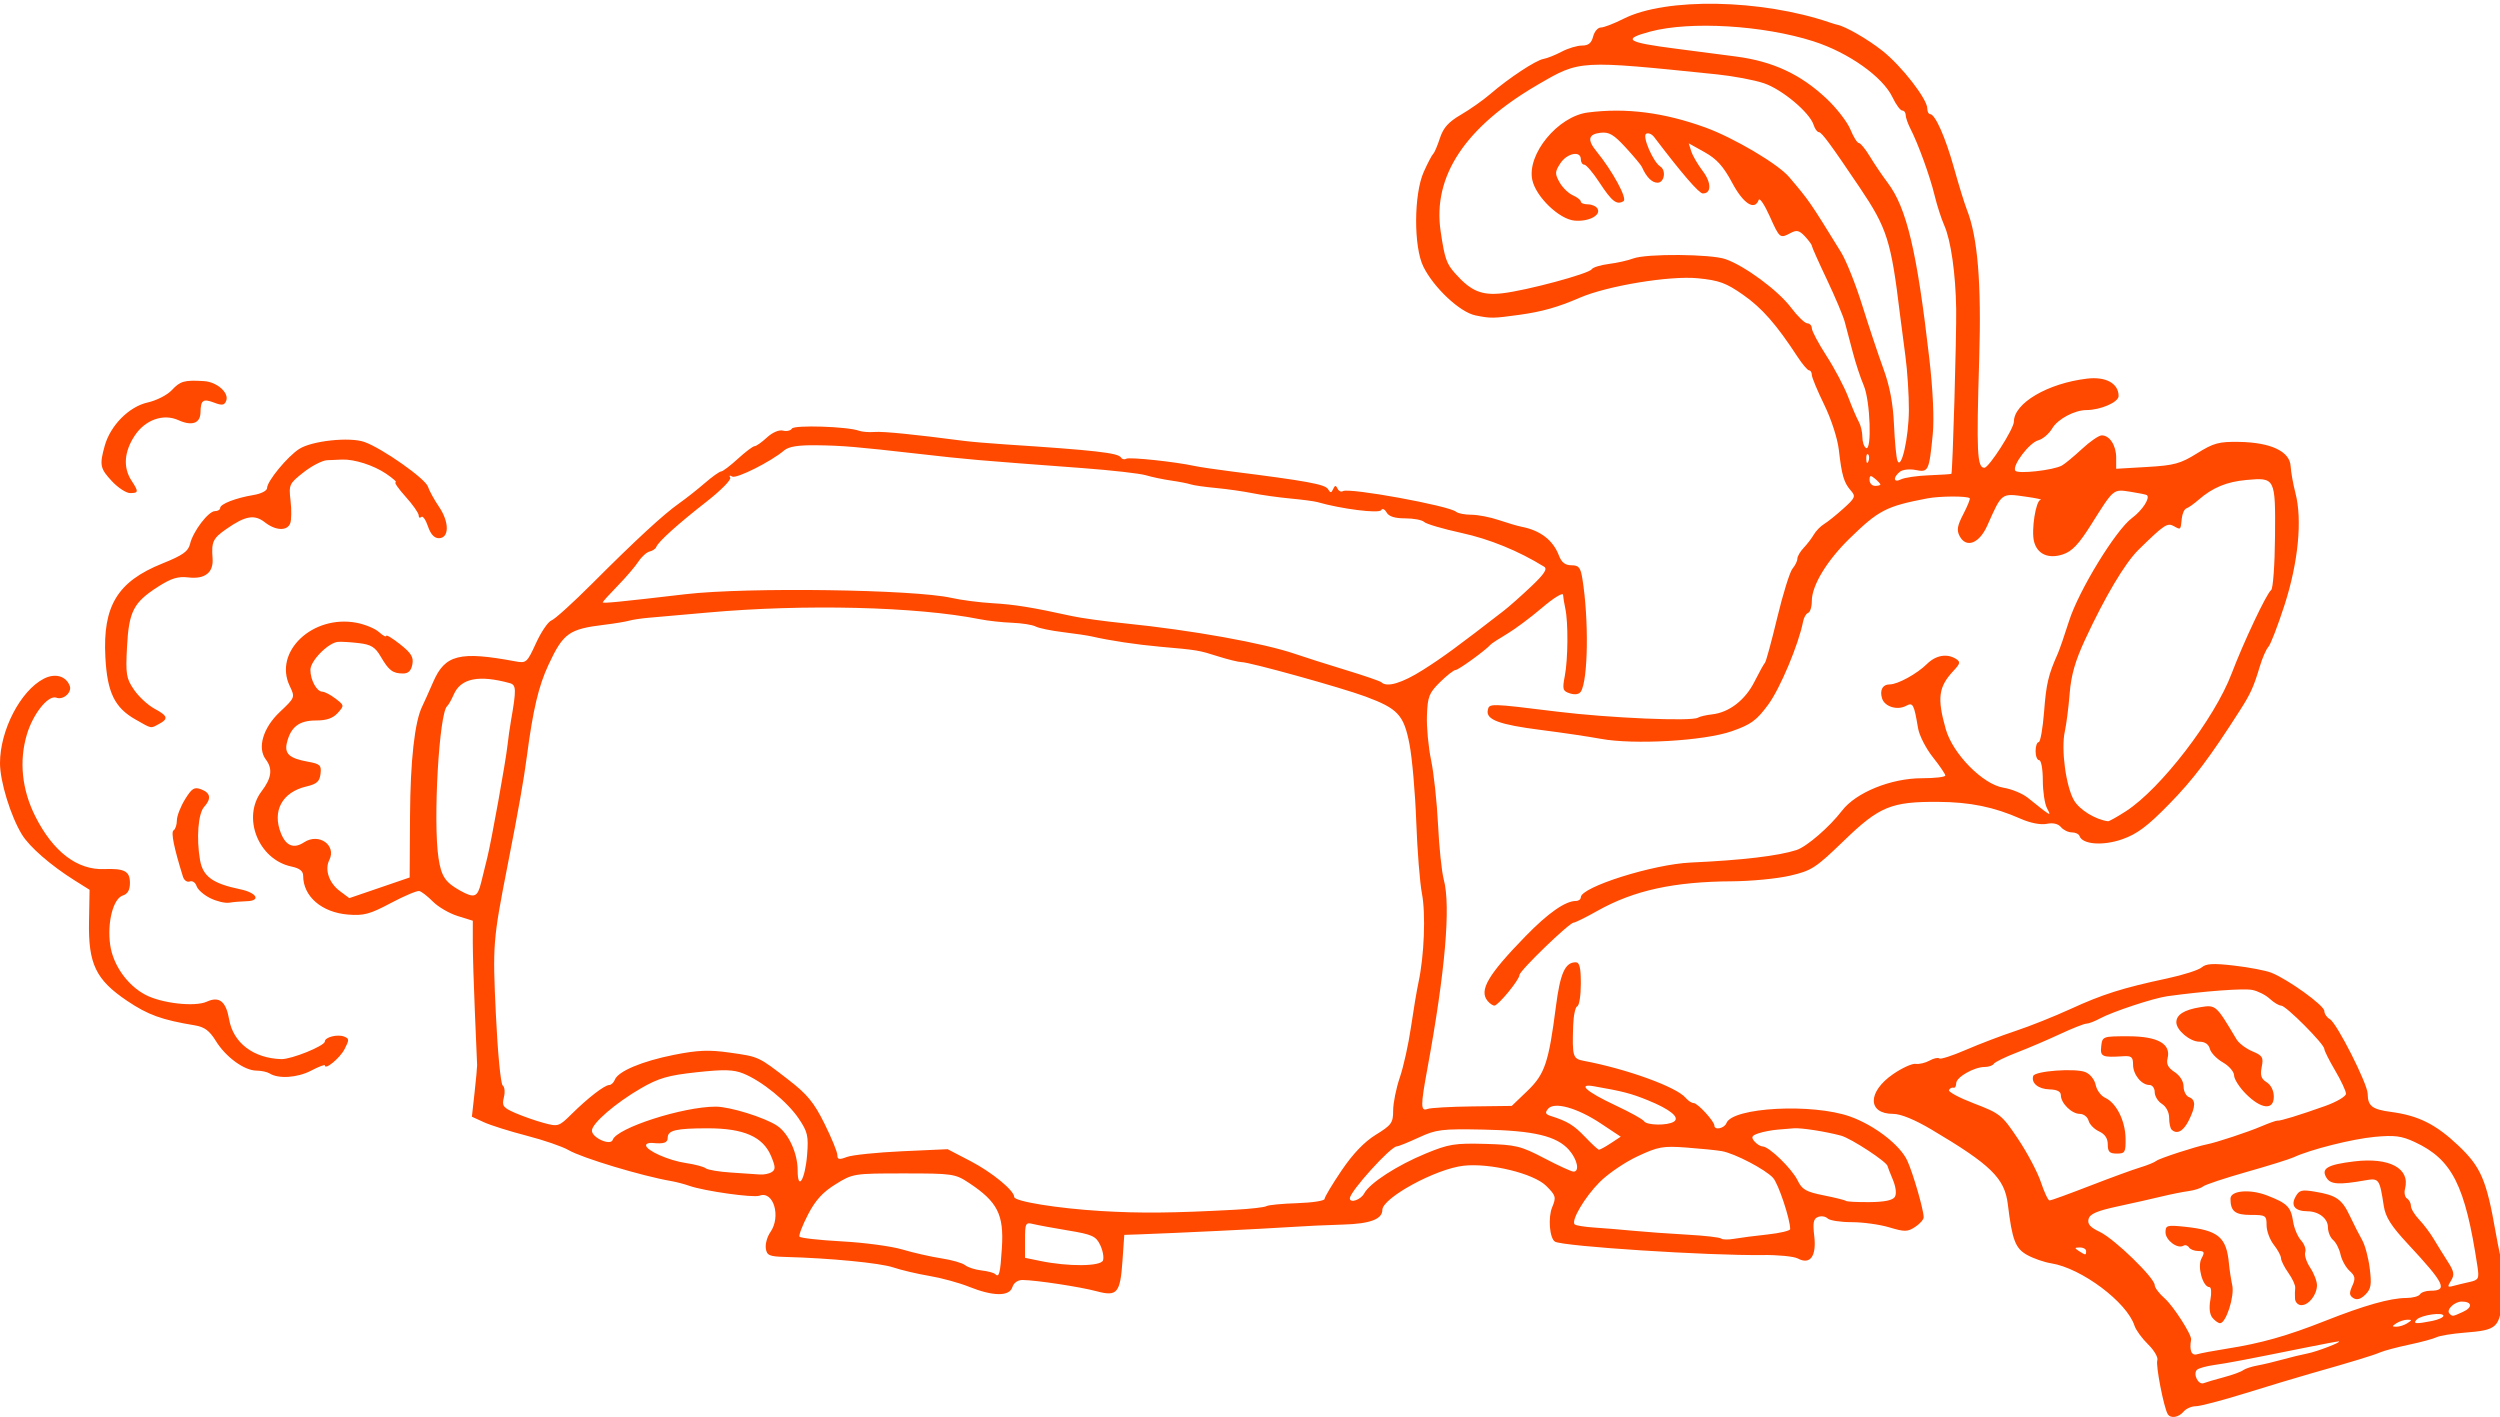 <?xml version="1.0" encoding="UTF-8" standalone="no"?>
<!-- Created with Inkscape (http://www.inkscape.org/) -->

<svg
   xmlns:dc="http://purl.org/dc/elements/1.1/"
   xmlns:cc="http://creativecommons.org/ns#"
   xmlns:rdf="http://www.w3.org/1999/02/22-rdf-syntax-ns#"
   xmlns:svg="http://www.w3.org/2000/svg"
   xmlns="http://www.w3.org/2000/svg"
   xmlns:sodipodi="http://sodipodi.sourceforge.net/DTD/sodipodi-0.dtd"
   xmlns:inkscape="http://www.inkscape.org/namespaces/inkscape"
   version="1.1"
   id="svg2"
   xml:space="preserve"
   width="738.667"
   height="418.667"
   viewBox="0 0 738.667 418.667"
   sodipodi:docname="kniha.svg"
   inkscape:version="0.92.4 (5da689c313, 2019-01-14)"><defs
     id="defs6" /><sodipodi:namedview
     pagecolor="#ffffff"
     bordercolor="#666666"
     borderopacity="1"
     objecttolerance="10"
     gridtolerance="10"
     guidetolerance="10"
     inkscape:pageopacity="0"
     inkscape:pageshadow="2"
     inkscape:window-width="1920"
     inkscape:window-height="1001"
     id="namedview4"
     showgrid="false"
     inkscape:zoom="0.51037905"
     inkscape:cx="369.33334"
     inkscape:cy="209.33333"
     inkscape:window-x="-9"
     inkscape:window-y="-9"
     inkscape:window-maximized="1"
     inkscape:current-layer="g10" /><g
     id="g10"
     inkscape:groupmode="layer"
     inkscape:label="ink_ext_XXXXXX"
     transform="matrix(1.333,0,0,-1.333,0,418.667)"><g
       id="g12"
       transform="scale(0.1)"
       style="fill:#ff4800;fill-opacity:1"><path
         d="m 4805,6.191 c -8.75,14.137 -27.19,109.059 -23.2,119.411 2.34,6.128 -6.84,22.027 -20.43,35.308 -13.56,13.281 -27.15,31.918 -30.16,41.41 -16.48,51.871 -117.54,127.578 -184.53,138.239 -15.59,2.461 -39.65,10.82 -53.48,18.562 -26.13,14.57 -33.08,32.918 -42.77,112.57 -6.95,57.457 -37.5,87.309 -169.1,165.348 -37.31,22.109 -68.24,34.77 -85,34.77 -57.23,0 -57.31,48.793 -0.12,88.132 19.84,13.668 42.31,23.86 49.92,22.731 7.62,-1.172 21.49,2.066 30.82,7.226 9.3,5.153 18.99,7.301 21.53,4.762 2.5,-2.5 29.06,6.059 59.02,19.059 30,12.972 79.69,31.922 110.51,42.07 30.78,10.16 85.54,32.039 121.68,48.602 71.21,32.648 115.39,46.597 214.29,67.73 35.24,7.539 69.61,18.559 76.41,24.5 9.65,8.389 25.59,9.249 71.99,3.819 32.82,-3.792 69.65,-10.862 81.96,-15.702 36.95,-14.527 117.65,-72.726 117.65,-84.84 0,-6.207 5.55,-14.378 12.31,-18.168 15.39,-8.589 83.67,-143.441 83.82,-165.539 0.2,-27.043 9.93,-34.543 51.88,-40.082 60.51,-8.05 99.41,-27.461 149.06,-74.531 50,-47.387 62.39,-76.207 82.66,-192 6.4,-36.398 13.71,-69.609 16.29,-73.789 2.58,-4.168 2.22,-34.84 -0.78,-68.117 -6.41,-70.66 -10.98,-75 -85.12,-80.863 -26.84,-2.149 -54.49,-6.68 -61.45,-10.118 -6.95,-3.429 -34.25,-10.82 -60.66,-16.402 -26.41,-5.59 -55.2,-13.25 -63.98,-17 -16.14,-6.91 -60.32,-20.391 -156.02,-47.57 -28.59,-8.168 -93.4,-27.66 -143.98,-43.398 -50.63,-15.742 -99.69,-28.559 -109.03,-28.559 -9.37,0.039 -21.52,-5.351 -26.99,-11.953 -10.78,-12.969 -28.67,-15.859 -35,-5.617 z m 124.49,81.949 c 18.99,5.078 38.13,12.031 42.5,15.468 4.42,3.403 18.79,8.161 31.99,10.539 13.21,2.391 38.4,8.403 56.02,13.321 17.62,4.929 42.07,10.859 54.38,13.211 20.82,3.898 78.47,26.129 69.6,26.832 -2.18,0.16 -32.77,-5.5 -67.96,-12.614 -143.13,-28.828 -177.43,-35.359 -208.01,-39.648 -17.62,-2.461 -34.85,-7.27 -38.28,-10.629 -9.53,-9.332 2.89,-34.293 14.8,-29.723 5.74,2.223 25.98,8.16 44.96,13.242 z m 6.53,63.238 c 75.82,11.91 133.28,28.16 217.38,61.41 87.58,34.652 144.69,50.781 180.12,50.93 14.06,0.043 27.77,3.679 30.46,8.09 2.74,4.41 13.17,8.011 23.17,8.011 39.49,0 31.87,15.739 -50.12,103.828 -37.03,39.801 -49.41,59.332 -53.24,84.024 -9.41,61.019 -10.35,62.226 -42.58,56.598 -56.64,-9.961 -75,-8.79 -84.02,5.308 -13.4,20.942 1.05,29.692 61.17,36.922 78.01,9.371 124.3,-15.512 112.54,-60.512 -2.38,-8.976 -0.39,-18.789 4.41,-21.758 4.77,-2.929 8.67,-10.39 8.67,-16.519 0,-6.133 8.13,-19.652 18.01,-30.039 9.92,-10.391 24.3,-29.453 32.03,-42.344 7.7,-12.93 21.8,-35.668 31.29,-50.508 14.46,-22.5 15.71,-29.57 7.5,-42.699 -8.55,-13.672 -7.93,-15.191 4.69,-11.75 7.97,2.18 24.38,6.168 36.45,8.82 20.23,4.528 21.56,7.231 17.42,34.77 -27.19,179.84 -55.9,236.758 -138.83,275.391 -29.34,13.668 -44.65,15.617 -89.02,11.519 -49.85,-4.652 -142.47,-28 -179.54,-45.269 -8.78,-4.102 -55.58,-18.711 -103.98,-32.422 -48.4,-13.75 -91.99,-28.239 -96.84,-32.192 -4.88,-3.976 -19.25,-8.59 -31.99,-10.308 -12.73,-1.68 -39.37,-6.989 -59.18,-11.801 -19.8,-4.84 -63.59,-14.688 -97.34,-21.949 -46.45,-10 -62.27,-16.801 -65.24,-28.129 -2.89,-11.129 3.52,-18.473 25.12,-28.711 32.19,-15.27 121.49,-101.871 121.49,-117.809 0,-5.59 9.88,-18.75 21.99,-29.301 19.22,-16.761 60.51,-81.05 58.67,-91.441 -4.26,-23.91 0.82,-36.328 13.32,-32.539 7.7,2.301 37.38,7.891 66.02,12.379 z m -31.96,68.359 c -6.25,7.543 -7.97,22.153 -4.61,40 2.93,15.633 2,28.09 -2.11,28.09 -14.64,0 -27.34,45.313 -17.73,63.242 7.69,14.371 6.72,16.758 -6.88,16.758 -8.67,0 -18.04,3.633 -20.82,8.121 -2.77,4.449 -8.28,6.09 -12.3,3.629 -12.77,-7.887 -39.61,12.192 -39.61,29.652 0,15.508 3.24,16.489 41.99,12.461 75.04,-7.769 93.24,-22.89 98.6,-81.871 1.21,-13.199 4.49,-34.808 7.34,-48.011 5.27,-24.649 -13.83,-83.981 -27.07,-83.981 -3.79,0 -11.37,5.352 -16.8,11.91 z m 183.01,42.071 c -0.55,7.703 -0.35,18.589 0.39,24.222 0.74,5.59 -6.05,20.547 -15.08,33.239 -8.98,12.66 -16.36,27.308 -16.36,32.5 0,5.242 -7.23,18.671 -16.02,29.851 -8.79,11.207 -16.02,30.66 -16.02,43.277 0,21.75 -1.79,22.93 -35.11,22.93 -34.77,0 -44.89,8.082 -44.89,36.012 0,18.051 42.86,21.879 80.9,7.191 45,-17.34 52.97,-25.312 57.93,-57.929 2.19,-14.731 10.12,-33.481 17.58,-41.723 7.46,-8.238 11.64,-20 9.26,-26.129 -2.35,-6.129 2.58,-21.559 10.97,-34.301 8.4,-12.73 15.2,-30.347 15.08,-39.14 -0.27,-21.168 -18.2,-43.981 -34.57,-43.981 -7.22,0 -13.55,6.293 -14.06,13.981 z m 129.38,1.679 c -9.18,5.742 -9.69,11.211 -2.5,26.992 7.5,16.489 6.52,22.071 -6.02,33.399 -8.24,7.461 -17.27,23.75 -20,36.211 -2.73,12.422 -10.12,26.922 -16.45,32.148 -6.32,5.231 -11.48,17.973 -11.48,28.282 0,19.421 -20.23,35.199 -45.47,35.429 -27.26,0.242 -37.23,11.922 -26.76,31.449 8.28,15.43 13.56,16.954 42.82,12.071 47.96,-7.93 60.5,-16.598 78.2,-54.219 8.67,-18.398 20.86,-42.352 27.15,-53.281 6.25,-10.899 13.79,-39.141 16.72,-62.739 4.49,-35.902 2.93,-45.39 -9.65,-57.929 -10.2,-10.153 -18.71,-12.653 -26.56,-7.813 z m 119.57,-55.66 c 10.66,6.871 10.66,7.731 0,7.731 -6.61,0 -17.43,-3.481 -24.03,-7.731 -10.66,-6.918 -10.66,-7.777 0,-7.777 6.6,0 17.42,3.48 24.03,7.777 z m 55,5 c 13.75,2.731 25,7.891 25,11.402 0,8.75 -48.83,1.961 -59.03,-8.199 -9.72,-9.769 -2.19,-10.472 34.03,-3.203 z m 68.36,20.152 c 21.95,10 20.31,22.809 -2.86,22.809 -16.32,0 -35.23,-18.59 -27.11,-26.711 6.8,-6.797 6.37,-6.84 29.97,3.902 z m -835.4,134.848 c 0,4.371 -6.28,7.934 -13.98,7.852 -11.95,-0.078 -12.27,-1.25 -1.99,-7.852 15.08,-9.769 15.97,-9.769 15.97,0 z m 8.32,144.492 c 46.02,17.852 96.29,36.211 111.68,40.821 15.43,4.57 31.61,11.211 36.02,14.757 6.8,5.43 87.42,31.68 111.99,36.454 20.43,3.937 91.17,27.339 120,39.687 17.62,7.5 33.79,13.242 36.02,12.77 5.35,-1.207 49.61,12.382 105.97,32.5 25.32,9.062 46.02,21.25 46.02,27.113 0,5.898 -10.78,29.019 -23.98,51.406 -13.21,22.383 -24.03,43.981 -24.03,47.961 0,10.672 -85,96.02 -95.62,96.02 -4.96,0 -16.33,6.8 -25.28,15.121 -8.9,8.32 -26.32,17.148 -38.71,19.609 -19.33,3.859 -106.05,-2.539 -188.4,-13.91 -30.58,-4.219 -121.48,-34.258 -149.21,-49.301 -11.68,-6.316 -25.28,-11.519 -30.16,-11.519 -4.92,0 -31.37,-10.469 -58.79,-23.239 -27.38,-12.781 -70.59,-31.25 -95.94,-40.98 -25.39,-9.762 -48.12,-20.899 -50.5,-24.762 -2.39,-3.867 -11.49,-7.039 -20.24,-7.039 -23.63,0 -63.12,-22.648 -63.12,-36.168 0,-6.48 -2.74,-10.902 -6.02,-9.801 -3.28,1.09 -7.81,-1.172 -10,-5.082 -2.19,-3.91 23.01,-17.418 56.02,-30.039 57.34,-21.949 61.64,-25.39 97.22,-78.629 20.51,-30.629 43.32,-73.832 50.67,-95.98 7.34,-22.149 15.93,-40.27 19.06,-40.27 3.08,0 43.32,14.61 89.33,32.5 z m 39.69,91.68 c 0,13.551 -6.33,23.039 -19.29,28.941 -10.63,4.848 -21.1,15.59 -23.29,23.829 -2.14,8.281 -10.89,15.039 -19.41,15.039 -17.97,0 -41.99,23.711 -41.99,41.41 0,8.16 -8.32,12.383 -25.24,12.89 -24.8,0.7 -40.93,13.981 -36.01,29.68 3.47,11.141 93.2,17.742 115.74,8.563 10.47,-4.301 20.31,-16.641 22.7,-28.442 2.26,-11.48 11.75,-24.289 21.01,-28.469 24.57,-11.14 44.53,-50.711 45.2,-89.613 0.54,-31.098 -1.14,-34.027 -19.42,-34.027 -16.05,0 -20,3.988 -20,20.199 z m 141.33,33.16 c -2.93,2.93 -5.31,14.649 -5.31,26.059 0,12.07 -6.68,24.922 -16.02,30.742 -8.79,5.508 -15.97,17.148 -15.97,25.937 0,8.75 -5.16,15.891 -11.45,15.891 -17.85,0 -36.56,23.133 -36.56,45.199 0,16.883 -3.48,19.801 -21.99,18.59 -46.64,-3.078 -51.22,-0.969 -48.56,22.231 2.5,21.722 3.28,21.992 59.73,21.992 65.35,0 95.35,-16.762 87.34,-48.75 -3.2,-12.731 1.06,-21.051 15.55,-30.539 11.95,-7.864 19.92,-20.633 19.92,-32.043 0,-10.43 5.39,-21.008 11.99,-23.547 15.35,-5.902 15.2,-20.274 -0.58,-51.883 C 4839.45,633.02 4825,625.48 4813.32,637.16 Z m 164.69,79.102 c -14.3,14.379 -26.02,32.777 -26.06,40.859 -0.04,8.09 -11.17,21.02 -24.76,28.75 -13.6,7.738 -26.6,21.25 -28.91,30 -2.66,10.32 -10.9,15.938 -23.2,15.938 -20.82,0 -51.1,25.472 -51.1,43.011 0,16.801 17.43,27.731 53.13,33.469 34.45,5.512 34.8,5.199 80.27,-71.25 5.12,-8.668 20.86,-20.578 34.96,-26.519 22.82,-9.571 25.12,-13.442 20.82,-34.801 -3.71,-18.559 -1.21,-26.25 11.02,-33.867 9.57,-5.981 15.82,-18.633 15.82,-31.954 0,-30.75 -28.01,-27.859 -61.99,6.364 z m -2830,-427.692 c -21.99,8.828 -61.6,19.649 -88.01,24.059 -26.41,4.41 -62.42,12.93 -80.08,18.871 -29.3,9.879 -139.76,20.578 -239.92,23.238 -34.92,0.942 -40.31,3.364 -42.54,18.953 -1.41,9.84 3.09,25.93 10,35.778 24.34,34.722 6.95,92.89 -24.18,80.972 -13.24,-5.113 -122.58,10.321 -155.27,21.879 -11.02,3.899 -29.03,8.629 -40,10.508 -65.2,11.211 -198.24,51.363 -228.01,68.793 -13.2,7.77 -54.61,21.988 -91.99,31.668 -37.42,9.652 -80.16,23.09 -95.04,29.891 l -26.99,12.34 5.9,53.171 c 3.24,29.207 5.78,56.707 5.7,61.129 -0.12,4.41 -2.35,56.602 -4.92,115.969 -2.58,59.422 -4.69,129.651 -4.69,156.061 l 0.04,48.09 -33.67,10.5 c -18.52,5.78 -43.168,20.16 -54.77,31.92 -11.64,11.79 -25.23,22.34 -30.269,23.43 -5.039,1.1 -33.481,-10.97 -63.25,-26.79 -46.321,-24.65 -59.84,-28.24 -94.602,-25.43 -58.359,4.76 -99.461,40.31 -99.461,85.97 0,10.47 -7.847,16.68 -25.968,20.51 -73.399,15.51 -110.321,108.95 -66.02,167.03 22.031,28.91 24.801,49.73 9.301,70.16 -19.461,25.55 -6.371,70.16 30.859,105.31 34.059,32.19 34.141,32.35 21.949,57.89 -36.211,75.86 51.129,158.32 148.121,139.93 18.829,-3.56 41.329,-12.9 50,-20.75 8.68,-7.85 15.79,-11.64 15.79,-8.36 0,3.25 13.902,-5.11 30.89,-18.59 24.77,-19.61 30.16,-28.52 27.07,-44.69 -2.691,-14.1 -8.98,-20.11 -20.89,-20.04 -22.621,0.16 -31.371,6.84 -49.262,37.62 -12.027,20.7 -21.328,26.48 -47.418,29.61 -17.82,2.15 -38.988,3.48 -47,2.93 -21.289,-1.41 -61.398,-41.91 -61.398,-62.03 0,-22.5 13.937,-48.2 26.289,-48.44 5.308,-0.08 18.59,-7.03 29.488,-15.39 19.449,-14.96 19.531,-15.47 4.762,-31.8 -10.66,-11.79 -24.762,-16.64 -48.551,-16.64 -36.719,0 -55.309,-14.14 -63.91,-48.59 -6.25,-25.04 4.89,-35.31 46.41,-42.81 27.191,-4.89 30.199,-7.78 27.969,-26.8 -1.989,-17.11 -8.168,-22.62 -31.641,-28.13 -53.476,-12.57 -76.058,-54.41 -56.058,-103.86 11.41,-28.17 28.48,-34.77 51.332,-19.77 32.699,21.41 72.308,-6.56 55.777,-39.41 -10.699,-21.21 -0.617,-50.86 23.441,-68.79 l 20.942,-15.63 66.867,22.89 66.883,22.89 0.816,136.02 c 0.703,123.44 10.352,209.73 27.152,243.52 3.399,6.87 14.329,31.17 24.25,53.98 26.25,60.43 58.44,68.52 181.49,45.63 24.88,-4.65 26.4,-3.29 46.44,40.46 11.37,24.89 26.8,47.47 34.26,50.2 7.46,2.73 48.01,39.45 90.08,81.6 96.52,96.64 158.05,153.4 192.5,177.66 14.84,10.43 40.51,30.66 57.03,44.96 16.52,14.3 32.89,25.97 36.45,25.97 3.51,0 20.15,12.62 36.95,28.01 16.84,15.43 33.55,28.01 37.15,28.01 3.63,0 15.9,8.63 27.3,19.18 12.19,11.29 26.76,17.58 35.51,15.31 8.13,-2.15 17.15,-0.08 20,4.53 5.2,8.4 123.4,4.57 148.59,-4.84 6.61,-2.46 22.07,-3.67 34.34,-2.7 19.14,1.53 87.11,-5.23 197.7,-19.68 15.39,-2.03 56.79,-5.55 91.99,-7.85 198.94,-13.01 250.35,-18.83 256.64,-29.03 2.46,-3.94 7.65,-5.19 11.6,-2.77 6.72,4.14 107.73,-6.52 151.76,-16.06 10.97,-2.38 48.79,-7.96 83.98,-12.42 162.66,-20.51 204.96,-28.24 211.33,-38.59 5.7,-9.18 7.5,-9.18 11.72,0 3.87,8.51 6.01,8.71 9.65,0.86 2.58,-5.51 7.93,-8.05 11.87,-5.59 13.24,8.21 235.39,-32.34 251.06,-45.82 4.18,-3.59 19.33,-6.52 33.71,-6.52 14.37,0 41.79,-5.31 60.97,-11.84 19.15,-6.52 41.8,-13.16 50.28,-14.8 41.6,-8.01 69.84,-29.69 82.69,-63.48 5.94,-15.58 13.95,-21.87 27.82,-21.87 16.32,0 20.31,-4.89 24.33,-30 14.49,-89.54 12.74,-223.87 -3.24,-249.69 -3.87,-6.29 -12.85,-7.93 -24.14,-4.34 -16.25,5.16 -17.34,8.79 -11.56,38.87 7.14,37.3 7.73,118.87 1.09,149.14 -2.42,11.02 -4.65,24.77 -4.96,30.55 -0.35,5.82 -21.33,-7.11 -46.6,-28.71 -25.31,-21.57 -60.39,-47.74 -78.01,-58.13 -17.62,-10.39 -33.79,-20.94 -36.02,-23.48 -10.66,-12.34 -71.17,-56.25 -77.53,-56.25 -3.95,0 -19.54,-12.1 -34.57,-26.99 -24.38,-24.02 -27.54,-32.11 -29.03,-73.98 -0.94,-25.86 3.24,-70.39 9.22,-99.03 6.02,-28.59 12.93,-92.92 15.39,-142.96 2.42,-50 8.16,-104.77 12.7,-121.64 15.82,-58.75 3.16,-204.612 -36.37,-419.381 -15.12,-81.911 -15.08,-94.957 0.19,-89.098 6.61,2.539 51.33,5.078 99.46,5.66 l 87.42,1.098 34.57,33.16 c 38.71,37.152 47.27,62.5 63.4,187.851 9.41,73.008 20.35,97.35 43.75,97.35 8.59,0 11.4,-11.639 11.4,-47.35 0,-26.05 -3.51,-48.55 -7.85,-50 -4.29,-1.48 -8.43,-20.66 -9.14,-42.652 -2.26,-68.949 -0.82,-73.867 23.01,-78.359 96.56,-18.207 206.48,-58.168 226.56,-82.348 5.16,-6.211 13.05,-11.332 17.5,-11.332 8.83,0 45.9,-40.309 45.94,-50 0,-10.848 22.19,-6.25 26.72,5.59 13.44,35 190.86,44.34 274.37,14.449 54.22,-19.449 110.82,-63.238 126.64,-98 12.86,-28.25 35.98,-108.25 36.18,-125.078 0.04,-5 -8.44,-14.691 -18.91,-21.531 -16.84,-11.047 -23.32,-11.129 -57.27,-0.93 -21.05,6.332 -58.59,11.52 -83.39,11.52 -24.85,0 -48.87,3.711 -53.4,8.281 -4.53,4.531 -14.06,6.019 -21.14,3.32 -10.27,-3.941 -11.99,-12.621 -8.43,-42.539 5.27,-44.57 -9.1,-64.18 -36.33,-49.609 -8.79,4.687 -44.14,8.168 -78.52,7.699 -119.8,-1.641 -442.93,19.219 -459.84,29.687 -11.99,7.383 -15.7,53.364 -6.21,76.321 9.26,22.269 8.24,25.82 -13.24,47.269 -27.54,27.461 -124.46,51.133 -183.09,44.692 -61.52,-6.758 -180.16,-71.371 -180.16,-98.129 0,-20.43 -27.69,-30.699 -86.99,-32.301 -33.55,-0.898 -88.01,-3.441 -120.97,-5.711 -54.46,-3.711 -252.7,-13.277 -332.04,-16.051 l -31.99,-1.09 -3.98,-57.539 c -5,-71.8 -11.76,-79.687 -57.58,-67.347 -36.21,9.726 -134.18,24.609 -163.91,24.886 -10.5,0.114 -19.45,-6.179 -22.54,-15.82 -6.64,-20.976 -42.46,-20.668 -95.97,0.742 z m 72.77,86.68 c 4.61,73.398 -9.73,101.68 -72.77,143.398 -30.82,20.391 -36.25,21.172 -144.61,21.172 -111.17,0 -113.09,-0.308 -151.37,-24.031 -28.44,-17.57 -44.73,-35.5 -61.09,-67.219 -12.27,-23.789 -20.78,-45.781 -18.87,-48.871 1.91,-3.121 44.1,-7.808 93.71,-10.508 49.61,-2.652 110,-10.742 134.22,-17.972 24.22,-7.219 63.09,-16.047 86.41,-19.641 23.36,-3.558 47.11,-10.387 52.85,-15.156 5.74,-4.774 21.91,-10 35.9,-11.602 14.02,-1.64 27.73,-5.242 30.5,-8.011 8.99,-8.981 11.49,0.66 15.12,58.441 z m 223.99,-28.359 c 2.5,6.558 -0.24,21.949 -6.1,34.179 -9.45,19.719 -17.46,23.399 -70.66,32.219 -33.01,5.473 -68.13,11.961 -78.01,14.383 -16.84,4.18 -18.01,1.906 -18.01,-35.231 V 352.75 l 34.03,-6.988 c 61.95,-12.782 133.63,-12.192 138.75,1.129 z m 1473.24,57.621 c 27.5,2.957 50,8.316 50,11.949 0,22.301 -26.1,100.391 -37.89,113.48 -16.92,18.668 -84.77,54.137 -113.56,59.289 -11.29,1.989 -46.6,5.59 -78.47,7.93 -52.31,3.871 -62.74,1.988 -108.64,-19.488 -27.93,-13.051 -65.7,-38.832 -83.94,-57.301 -33.09,-33.402 -63.6,-85.121 -55.2,-93.562 2.46,-2.418 21.84,-5.547 43.05,-6.95 21.25,-1.371 60.23,-4.57 86.64,-7.148 26.41,-2.539 80,-6.41 119.14,-8.59 39.14,-2.152 73.28,-6.062 75.9,-8.68 2.58,-2.57 15.55,-2.812 28.83,-0.5 13.28,2.34 46.64,6.637 74.14,9.571 z m -1180.2,54.84 c 34.03,1.796 65.24,5.386 69.38,7.968 4.18,2.578 34.84,5.508 68.16,6.559 33.32,1.062 60.63,5.269 60.63,9.34 0,4.101 16.99,32.5 37.73,63.16 25.2,37.191 50.47,63.519 76.02,79.262 34.72,21.371 38.28,26.328 38.28,53.589 0,16.559 6.64,49.532 14.8,73.321 8.13,23.789 19.22,73.871 24.65,111.25 5.43,37.418 12.97,82.418 16.8,100 12.58,58.399 16.17,151.569 7.58,196.099 -4.65,24.14 -10.36,96.13 -12.66,159.92 -2.3,63.79 -9.06,141.13 -15.04,171.83 -12.58,64.61 -25.47,78.48 -97.85,105.36 -52.97,19.64 -256.25,76.13 -274.3,76.17 -6.6,0.04 -30,5.78 -51.99,12.73 -43.24,13.71 -44.61,13.95 -128.44,21.37 -52.03,4.61 -112.18,13.67 -151.56,22.81 -8.79,2.03 -37.62,6.33 -63.98,9.53 -26.41,3.21 -53.72,8.83 -60.67,12.58 -6.95,3.71 -30.35,7.38 -51.99,8.2 -21.64,0.79 -53.75,4.34 -71.37,7.86 -140,27.93 -389.33,34.02 -603.98,14.72 -55,-4.92 -113.4,-10.08 -129.77,-11.44 -16.36,-1.37 -36.17,-4.34 -43.98,-6.57 -7.85,-2.26 -32.27,-6.28 -54.26,-8.94 -78.79,-9.49 -91.41,-18.52 -124.06,-88.36 -22.15,-47.34 -34.46,-99.34 -48.17,-203.67 -6.95,-52.74 -18.12,-116.1 -42.46,-240.2 -32.81,-167.58 -33.55,-176.72 -26.13,-332.73 3.91,-83.199 10.7,-153.558 15.08,-156.41 4.33,-2.808 5.51,-14.648 2.58,-26.289 -4.69,-18.832 -1.92,-22.652 24.92,-34.449 16.64,-7.274 45.12,-17.274 63.24,-22.192 32.07,-8.671 33.87,-8.121 61.88,19.571 36.36,35.98 73.32,64.488 83.51,64.488 4.34,0 9.92,5.281 12.38,11.652 7.19,18.778 60.39,41.168 131.25,55.231 52.74,10.469 77.43,11.449 122.86,5 65.62,-9.301 63.55,-8.32 130.85,-60.352 41.61,-32.109 56.49,-50.242 79.69,-97.031 15.74,-31.598 28.6,-63.008 28.6,-69.769 0,-10 3.94,-10.821 21.21,-4.219 11.68,4.418 66.68,10.121 122.22,12.66 l 101.02,4.57 51.48,-26.84 c 47.11,-24.57 96.06,-64.839 96.06,-79.019 0,-9.844 95.62,-25.352 191.99,-31.172 87.54,-5.309 159.57,-4.609 297.81,2.852 z M 4200,487.789 c 4.18,6.789 2.42,21.91 -4.57,38.59 -6.29,15.043 -11.45,28.281 -11.45,29.34 0,8.793 -80.82,61.832 -103.39,67.89 -34.54,9.219 -88.09,17.539 -104.57,16.25 -6.61,-0.55 -22.82,-1.879 -36.02,-2.968 -13.2,-1.102 -32.3,-4.77 -42.42,-8.2 -14.81,-5 -16.56,-8.441 -9.03,-17.543 5.16,-6.25 13.48,-11.41 18.44,-11.527 14.46,-0.312 65.2,-49.652 77.62,-75.5 9.65,-20.043 18.51,-25.121 57.66,-32.93 25.46,-5.082 47.65,-10.632 49.33,-12.312 1.68,-1.68 25.2,-2.891 52.27,-2.66 33.16,0.281 51.48,4.031 56.13,11.57 z m -1176.17,7.731 c 12.34,23.05 72.77,62.152 136.91,88.601 50.31,20.738 64.18,23 130.86,21.168 68.52,-1.918 79.14,-4.5 131.25,-31.758 31.21,-16.371 60.43,-29.73 64.92,-29.73 14.18,0 8.52,27.109 -10.04,48.168 -27.18,30.82 -78,42.851 -190.27,45.043 -92.15,1.789 -104.1,0.308 -142.81,-17.621 -23.24,-10.782 -45.04,-19.571 -48.52,-19.571 -13.55,0 -104.14,-100.242 -104.14,-115.242 0,-11.598 24.26,-3.277 31.84,10.942 z m -1234.81,85.55 c 3.32,41.801 1.21,50.942 -18.63,80.391 -25.23,37.418 -82.03,83.551 -123.01,99.918 -21.83,8.711 -42.77,9.262 -103.4,2.699 -63.32,-6.879 -83.94,-12.859 -123.71,-35.816 -55.86,-32.313 -108.28,-77.582 -108.28,-93.563 0,-15.937 41.53,-34.328 46.17,-20.429 8.75,26.25 155.55,73.558 228.25,73.558 31.32,0 107.77,-23.75 135.93,-42.187 25.24,-16.563 45.67,-60.629 45.67,-98.629 0,-48.09 16.6,-21.184 21.01,34.058 z m -78.43,-38.281 c 8.71,5.5 8.47,11.789 -1.41,35.391 -17.93,42.968 -60.43,61.64 -140.2,61.64 -70.58,0 -88.98,-4.34 -88.98,-20.859 0,-11.25 -8.52,-14.141 -33.98,-11.563 -7.74,0.782 -14.03,-1.609 -14.03,-5.277 0,-11.359 50.2,-33.75 88.01,-39.25 19.8,-2.902 39.73,-8.133 44.26,-11.68 4.57,-3.562 29.76,-7.82 56.01,-9.421 26.25,-1.598 54.93,-3.551 63.71,-4.329 8.83,-0.75 20.79,1.637 26.61,5.348 z m 1859.64,63.789 22.23,14.641 -43.94,29.179 c -52.54,34.93 -103.52,49.071 -117.19,32.622 -7.11,-8.59 -5.86,-12.071 5.78,-15.782 37.46,-11.91 51.21,-20.308 76.17,-46.367 14.69,-15.391 28.52,-28.199 30.7,-28.473 2.23,-0.277 14.03,6.133 26.25,14.18 z m 139.97,47.934 c 14.33,9.136 -7.9,27.379 -58.21,47.726 -36.79,14.922 -54.84,19.571 -118.83,30.782 -38,6.679 -16.91,-12.11 47.5,-42.301 32.31,-15.117 60.9,-30.981 63.52,-35.199 5.78,-9.329 51.8,-10 66.02,-1.008 z M 1066.45,1184.43 c 3.67,15.08 9.8,40 13.63,55.39 9.18,36.83 40.74,212.3 44.69,248.01 1.68,15.39 5.23,40.58 7.93,55.97 12.03,68.91 11.71,78.83 -2.7,82.78 -68.28,18.75 -108.4,10.78 -123.95,-24.61 -5.35,-12.19 -11.991,-23.95 -14.761,-26.18 -17.891,-14.14 -31.68,-254.6 -19.34,-336.79 6.102,-40.63 15.039,-54.06 48.171,-72.42 31.48,-17.43 38.36,-14.81 46.33,17.85 z m 2087.26,471.21 c 43.71,27.62 77.19,52.15 179.57,131.44 11.88,9.18 39.22,33.44 60.78,53.87 28.91,27.38 36.45,38.87 28.64,43.67 -56.76,35.08 -120.86,61.29 -183.32,74.89 -41.02,8.98 -78.17,19.88 -82.58,24.29 -4.38,4.42 -23.28,8.01 -42,8.01 -23.08,0 -36.32,4.18 -41.28,13.05 -4.14,7.38 -9.42,9.61 -12.15,5.15 -4.92,-7.93 -88.79,2.7 -141.37,17.89 -6.6,1.92 -33.59,5.47 -60,7.93 -26.41,2.46 -64.22,7.78 -83.98,11.8 -19.81,4.02 -56.1,9.18 -80.63,11.49 -24.53,2.26 -49.73,5.89 -56.01,8 -6.26,2.15 -25.79,5.98 -43.36,8.48 -17.62,2.5 -42.82,7.77 -56.02,11.76 -13.2,3.94 -76.21,11.09 -140,15.86 -245.35,18.32 -250.9,18.79 -363.98,31.64 -139.11,15.78 -168.52,18.24 -225.86,18.98 -41.02,0.51 -62,-2.81 -72,-11.4 -28.59,-24.5 -106.25,-63.52 -115.31,-57.93 -5.39,3.36 -7.19,2.3 -4.26,-2.47 2.82,-4.49 -20.93,-28.51 -52.73,-53.35 -63.52,-49.57 -107.07,-88.87 -111.21,-100.32 -1.45,-4.02 -8.05,-8.51 -14.61,-9.96 -6.56,-1.44 -17.85,-11.6 -25.08,-22.62 -7.19,-10.97 -27.93,-35.15 -46.01,-53.67 -18.13,-18.51 -32.93,-34.92 -32.93,-36.4 0,-2.78 34.49,0.58 183.98,18.04 135.31,15.75 505.59,10.63 588.75,-8.2 21.6,-4.88 62.66,-10.19 91.25,-11.84 48.59,-2.77 87.97,-9.14 176.02,-28.51 19.76,-4.38 71.99,-11.56 115.97,-16.02 149.46,-15.11 309.22,-43.82 380,-68.28 19.81,-6.87 69.65,-22.69 110.78,-35.23 41.14,-12.5 76.84,-24.81 79.34,-27.31 11.84,-11.83 45.78,-1.75 91.6,27.27 z M 597.699,761.422 c -5.359,3.398 -18.48,6.207 -29.219,6.289 -27.07,0.16 -68.089,30.117 -90.039,65.738 -13.992,22.742 -25.16,31.063 -46.453,34.571 -73.437,12.152 -103.789,23.128 -149.957,54.179 -69.652,46.879 -86.48,81.761 -84.73,175.981 l 1.25,70.35 -33.281,20.9 C 112.66,1222.44 65.551,1263.41 48.789,1290.68 23.672,1331.62 0,1408.53 0,1449.23 c 0,72.85 45.391,160.43 97.031,187.11 24.879,12.89 49.098,6.25 57.539,-15.7 5.551,-14.42 -14.371,-32.15 -29.531,-26.33 -17.848,6.84 -51.84,-35.55 -65.551,-81.76 -17.539,-59.06 -10.938,-122.42 18.91,-181.6 39.372,-77.97 92.813,-118.87 152.34,-116.52 45.16,1.72 57.274,-4.73 57.274,-30.63 0,-15.78 -4.922,-24.45 -15.821,-27.93 -21.25,-6.75 -34.851,-59.61 -28.05,-108.94 6.089,-44.57 37.621,-89.532 77.738,-110.942 35.973,-19.179 109.961,-27.539 136.601,-15.429 27.5,12.543 42.5,0.632 49.372,-39.219 9.027,-52.031 53.867,-86.25 115.589,-88.16 22.258,-0.668 96.559,29.371 96.559,39.058 0,9.571 27.77,16.684 42.66,10.981 11.641,-4.457 11.75,-7.27 1.051,-27.93 -10.313,-20 -43.711,-47.391 -43.711,-35.898 0,2.3 -13.91,-3.09 -30.859,-11.922 -30.082,-15.66 -71.95,-18.43 -91.442,-6.047 z M 3297.3,922.238 c -19.37,23.364 0.9,57.891 84.26,143.522 50.08,51.4 88.21,78.04 111.68,78.04 5.9,0 10.74,3.67 10.74,8.13 0,22.61 160.2,73.2 243.83,76.99 113.71,5.16 193.91,14.65 234.18,27.7 22.7,7.38 73.13,50.93 100.9,87.18 30.94,40.43 108.71,71.99 177.27,71.99 28.51,0 51.79,2.74 51.75,6.02 -0.03,3.32 -12.53,21.68 -27.81,40.86 -15.23,19.22 -29.92,48.01 -32.62,64.02 -8.98,53.56 -11.28,57.82 -26.71,49.53 -19.46,-10.43 -47.23,-1.83 -53.01,16.37 -5.86,18.44 1.17,31.21 17.11,31.21 17.58,0 60.35,23.48 82.22,45.12 19.89,19.69 44.53,23.95 64.69,11.21 10.04,-6.37 9.22,-10.23 -5.47,-25.9 -33.63,-35.9 -36.95,-60.47 -17.46,-129.53 15.51,-54.84 82.27,-122.62 127.97,-129.96 17.97,-2.85 42.23,-12.89 53.91,-22.27 53.08,-42.57 52.81,-42.42 42.57,-23.2 -5.11,9.61 -9.29,37.54 -9.29,62.03 0,24.49 -3.6,44.49 -8.01,44.49 -4.41,0 -8.01,9.03 -8.01,20 0,11.02 3.09,20 6.84,20 3.75,0 9.14,30.47 12.03,67.7 4.73,61.88 9.37,81.45 30.27,128.32 3.91,8.79 15.16,41.37 25,72.38 21.33,67.31 103.48,201.68 139.69,228.48 22.85,16.91 40.59,44.22 32.93,50.62 -1.52,1.25 -17.89,4.61 -36.41,7.47 -38.75,5.89 -36.48,7.77 -86.99,-72.47 -27.93,-44.37 -42.38,-59.57 -63.2,-66.44 -31.84,-10.51 -56.6,0.7 -63.63,28.83 -6.37,25.23 4.02,90.94 14.57,92.19 4.92,0.58 -9.11,3.67 -31.1,6.79 -56.76,8.09 -54.06,10.08 -87.07,-63.87 -17.73,-39.72 -46.56,-50.78 -61.17,-23.47 -7.03,13.12 -5.39,23.12 8.09,48.94 9.29,17.86 15.66,33.71 14.18,35.2 -5.2,5.19 -66.18,4.96 -94.03,-0.35 -91.09,-17.39 -107.89,-26.06 -172.61,-89.26 -50.12,-48.91 -83.36,-103.95 -83.36,-137.89 0,-13.09 -3.64,-25.04 -8.09,-26.52 -4.45,-1.45 -9.53,-10.08 -11.25,-19.15 -9.73,-50.35 -50.94,-148.67 -77.42,-184.49 -25.9,-35.08 -38.05,-43.9 -80.86,-58.86 -61.17,-21.41 -216.49,-30.36 -290.39,-16.72 -26.41,4.88 -86.02,13.71 -132.46,19.61 -92.31,11.75 -122,22.73 -117.82,43.51 3.17,15.74 2.47,15.74 154.26,-2.97 114.53,-14.1 297.66,-21.95 311.56,-13.36 4.26,2.62 18.33,5.94 31.25,7.35 37.9,4.14 73.52,31.56 94.07,72.42 10.51,20.9 21.01,39.84 23.32,42.03 2.26,2.19 14.53,47.19 27.22,100 12.7,52.81 27.89,101.68 33.83,108.63 5.9,6.96 10.74,16.84 10.74,22 0,5.15 6.33,15.97 14.03,24.06 7.69,8.08 17.85,21.37 22.54,29.49 4.68,8.13 14.92,18.59 22.73,23.28 7.81,4.69 27.11,20.16 42.85,34.38 26.37,23.79 27.66,26.95 16.21,40 -15.23,17.34 -19.96,33.51 -26.44,90.15 -2.85,25.04 -16.84,68.17 -32.46,100.08 -15.08,30.86 -27.42,60.55 -27.42,66.02 0,5.43 -2.74,9.92 -6.02,9.96 -3.28,0.04 -14.8,13.55 -25.55,30 -46.99,71.91 -78.63,107.97 -120.43,137.3 -37.89,26.56 -53.28,32.19 -100.7,36.88 -62.27,6.13 -201.09,-16.8 -262.07,-43.32 -47.89,-20.78 -83.24,-30.78 -133.24,-37.7 -59.03,-8.16 -63.44,-8.2 -97.58,-1.29 -34.3,6.92 -92.23,61.14 -115.43,108.01 -21.72,43.83 -21.25,160.82 0.86,210.08 8.87,19.8 18.32,37.81 20.98,40 2.65,2.19 9.33,17.81 14.84,34.72 7.58,23.17 18.98,35.9 46.6,52 20.08,11.68 49.42,32.34 65.12,45.9 41.13,35.43 100.94,74.88 117.97,77.77 8.04,1.37 26.17,8.59 40.23,16.05 14.1,7.46 34.38,13.56 45.12,13.56 14.18,0 20.94,5.51 24.57,20 2.77,10.97 10.47,20 17.15,20 6.64,0 29.26,8.71 50.23,19.33 93.83,47.54 305,43.72 457.35,-8.28 6.6,-2.26 13.78,-4.45 15.97,-4.84 18.52,-3.59 67.62,-31.8 100.55,-57.85 42.34,-33.4 99.45,-106.88 99.45,-127.89 0,-6.88 2.78,-12.46 6.17,-12.46 11.33,0 34.07,-51.37 53.25,-120.12 10.39,-37.34 23.2,-78.71 28.39,-91.92 23.99,-60.7 32.39,-162.46 27.27,-330.15 -6.33,-207.38 -4.69,-241.99 11.48,-241.72 10.24,0.16 65.43,86.48 65.43,102.34 0,40.86 75,84.93 162.15,95.28 41.64,4.96 69.89,-10.63 69.89,-38.6 0,-13.59 -39.97,-30.97 -71.45,-31.09 -26.25,-0.08 -63.48,-20 -75.51,-40.39 -7.11,-12.03 -21.05,-23.99 -30.97,-26.56 -19.73,-5.12 -58.25,-55.86 -51.14,-67.35 4.93,-8.01 84.93,0.9 103.67,11.49 6.57,3.71 26.53,20.27 44.34,36.75 17.77,16.53 37.46,30 43.71,30 17.58,0 31.99,-22.26 31.99,-49.45 v -24.61 l 68.68,4.03 c 59.96,3.47 73.98,7.3 110.62,30.19 36.8,22.97 48.36,26.13 93.52,25.35 69.88,-1.21 112.03,-21.05 113.82,-53.55 0.75,-13.17 5.55,-40.12 10.71,-59.92 15.47,-59.38 6.29,-153.6 -24.18,-248.01 -14.92,-46.21 -31.06,-88.05 -35.86,-92.93 -4.77,-4.92 -13.4,-24.73 -19.18,-44.02 -13.09,-43.83 -20.27,-59.85 -42.85,-95.16 -68.48,-107.19 -103.71,-153.87 -157.78,-209.18 -48,-49.14 -70.89,-66.29 -104.02,-77.97 -42.93,-15.08 -88.52,-11.6 -94.8,7.27 -1.49,4.37 -9.14,7.96 -17.04,7.96 -7.89,0 -18.71,5.28 -24.02,11.68 -6.21,7.47 -17.62,10.08 -31.76,7.23 -13.32,-2.66 -36.09,1.8 -57.3,11.17 -59.45,26.29 -112.11,37.11 -183.17,37.54 -104.21,0.63 -130.31,-10.12 -209.06,-86.29 -62.5,-60.39 -71.48,-66.21 -119.29,-77.3 -28.44,-6.6 -85.9,-12.19 -127.7,-12.46 -129.8,-0.74 -218.28,-20.08 -298.75,-65.28 -25.74,-14.45 -49.61,-26.29 -53.05,-26.29 -9.61,0 -120.19,-106.868 -120.19,-116.169 0,-10.43 -47.07,-67.812 -55.63,-67.812 -3.51,0 -10.31,4.691 -15.08,10.429 z m 1415.12,420.552 c 77.31,49.96 196.21,204.84 234.14,305.04 26.41,69.64 78.01,178.79 87.54,185 4.18,2.73 8.09,56.01 8.6,118.39 1.09,130.47 0.58,131.53 -63.79,125.67 -43.44,-3.95 -74.77,-16.95 -105.67,-43.91 -10.27,-8.98 -22.46,-17.58 -26.99,-19.1 -4.57,-1.48 -9.14,-11.6 -10.23,-22.42 -2.62,-26.06 -2.07,-25.55 -17.66,-16.8 -14.3,8.01 -21.68,3.05 -78.52,-52.77 -29.76,-29.3 -73.71,-103.17 -118,-198.52 -22.04,-47.42 -31.1,-79.1 -34.34,-120 -2.42,-30.54 -7.27,-68.24 -10.7,-83.75 -8.71,-39.02 2.34,-122.03 20.35,-152.81 12.26,-21.05 47.15,-42.54 75.27,-46.41 2.46,-0.31 20.47,9.77 40,22.39 z m -544.41,724.06 c 0,1.64 -5.39,7.5 -11.99,12.97 -9.85,8.16 -12.04,7.62 -12.04,-3.01 0,-7.15 5.43,-13.01 12.04,-13.01 6.6,0 11.99,1.37 11.99,3.05 z m 108.01,20.43 c 26.36,1.01 48.59,2.5 49.37,3.24 2.7,2.7 11.49,306.17 10.59,365.27 -1.21,78.52 -11.68,152.11 -26.41,185.36 -6.52,14.64 -16.17,44.64 -21.48,66.68 -10.2,42.22 -36.37,114.45 -53.68,147.96 -5.66,11.02 -10.35,24.54 -10.35,30 -0.04,5.51 -3.47,10 -7.69,10 -4.18,0 -13.83,13.13 -21.45,29.15 -21.6,45.5 -97.38,99.25 -175.15,124.21 -111.1,35.63 -273.52,45.36 -361.96,21.64 -63.32,-16.99 -52.85,-23.86 58.21,-38.12 35.19,-4.53 94.57,-12.27 131.99,-17.19 81.87,-10.74 143.55,-39.49 201.05,-93.79 22.07,-20.82 45.67,-51.36 52.42,-67.89 6.72,-16.48 15.16,-30 18.75,-30 3.56,0 14.61,-13.47 24.57,-30 9.93,-16.48 27.62,-42.58 39.26,-58.01 42.19,-55.78 65.08,-152.3 92.31,-389.33 8.12,-70.59 11.01,-133.99 7.69,-168.01 -8.04,-82.03 -9.53,-85.16 -38.01,-79.45 -13.71,2.73 -29.1,0.94 -35.19,-4.14 -15.82,-13.13 -13.56,-24.96 3.12,-16.53 7.74,3.87 35.63,7.89 62.04,8.95 z m -135.2,46.37 c -2.66,2.65 -4.53,-2.07 -4.18,-10.51 0.39,-9.3 2.27,-11.21 4.84,-4.85 2.31,5.79 2,12.7 -0.66,15.36 z m 90.31,98.16 c 0.2,33.01 -3.28,86.99 -7.73,120 -4.45,33.01 -9.85,74.41 -11.99,91.99 -19.69,163.36 -28.48,191.06 -89.11,281.14 -64.25,95.43 -84.45,122.89 -90.54,122.89 -3.67,0 -9.03,7.3 -11.84,16.29 -8.71,27.42 -69.76,78.55 -110.08,92.18 -21.01,7.11 -67.81,15.94 -104.02,19.65 -307.46,31.56 -302.97,31.84 -396.52,-22.46 -161.6,-93.79 -234.26,-203.32 -216.02,-325.59 9.02,-60.66 12.77,-71.36 32.5,-93.55 34.61,-38.83 58.44,-48.83 104.22,-43.63 53.52,6.09 191.95,43.32 198.12,53.28 2.54,4.14 19.61,9.45 37.86,11.72 18.28,2.3 42.61,7.77 54.14,12.15 28.98,11.01 171.64,10 204.49,-1.45 42.97,-15 116.76,-69.53 145.23,-107.34 14.38,-19.14 30.67,-34.89 36.18,-35 5.46,-0.16 10,-5.12 10,-11.02 0,-5.94 14.64,-33.44 32.53,-61.17 17.93,-27.7 39.57,-68.75 48.09,-91.21 8.52,-22.5 19.06,-47.11 23.44,-54.77 4.33,-7.62 7.93,-22.73 7.93,-33.51 0,-10.82 3.59,-21.88 8.01,-24.57 13.47,-8.36 9.53,104.88 -4.85,138.24 -7.07,16.37 -18.01,49.53 -24.33,73.75 -6.37,24.18 -14.46,54.8 -18.01,68.01 -3.6,13.2 -21.41,55.43 -39.65,93.82 -18.24,38.4 -33.16,71.88 -33.16,74.34 0,2.46 -6.88,11.84 -15.24,20.86 -12.34,13.2 -18.36,14.69 -31.48,7.66 -24.03,-12.86 -24.46,-12.5 -46.8,37.3 -11.37,25.31 -22.27,41.48 -24.22,36.02 -8.94,-24.85 -34.06,-8.68 -58.87,37.89 -19.33,36.29 -34.14,52.73 -60.93,67.69 l -35.36,19.77 5.59,-17.7 c 3.09,-9.72 14.45,-29.33 25.31,-43.59 19.65,-25.78 19.77,-50.24 0.24,-49.88 -8.44,0.15 -46.37,44.14 -107.74,124.96 -5.19,6.83 -13.28,10.07 -17.93,7.22 -8.9,-5.54 15.86,-62.77 31.29,-72.3 13.87,-8.6 9.34,-36.1 -5.97,-36.1 -12.39,0 -24.73,12.5 -34.73,35.24 -1.76,3.98 -17.81,23.2 -35.7,42.69 -26.64,28.99 -36.84,34.97 -56.02,32.78 -26.91,-3.09 -29.69,-15.63 -8.94,-40.98 35.62,-43.51 69.06,-105.04 60.11,-110.55 -14.96,-9.25 -25.7,-1.01 -53.2,41.02 -14.34,21.91 -29.53,39.8 -33.75,39.8 -4.22,0 -7.7,5.43 -7.7,12.04 0,19.64 -30.54,13.63 -45.31,-8.95 -12.26,-18.71 -12.46,-23.12 -1.99,-41.99 6.44,-11.6 19.73,-24.65 29.53,-28.99 9.77,-4.33 17.77,-10.62 17.77,-13.98 0,-3.36 7,-6.09 15.55,-6.09 8.56,0 18.09,-4.14 21.21,-9.22 9.1,-14.73 -19.41,-29.73 -50.9,-26.8 -33.86,3.16 -85.19,52.58 -93.39,89.92 -12.5,56.99 56.6,141.14 122.96,149.69 84.38,10.9 168.52,0.16 260.59,-33.2 62.89,-22.82 161.09,-80.86 185.62,-109.77 44.77,-52.73 45.71,-54.06 115.2,-166.83 11.45,-18.6 32.62,-71.61 46.99,-117.82 14.42,-46.17 35.43,-109.18 46.72,-140 14.18,-38.67 21.45,-76.99 23.56,-123.98 1.64,-37.42 5.07,-73.4 7.61,-80 8.56,-22.35 25.04,50.31 25.43,111.99 z M 466.09,1149.94 c -14.25,6.99 -27.93,19.06 -30.43,26.87 -2.461,7.81 -9.211,12.38 -15.039,10.16 -5.781,-2.23 -12.531,2.46 -15.031,10.39 -20.039,64.14 -27.11,99.06 -20.86,102.89 3.981,2.5 7.301,12.38 7.301,22.03 0.039,9.65 8.129,30.62 18.008,46.64 15.313,24.8 20.621,28.09 35.981,22.23 20.742,-7.86 22.89,-20.67 6.441,-38.83 -13.281,-14.69 -17.5,-69.49 -9.102,-117.89 6.371,-36.41 27.891,-52.07 89.102,-64.77 36.988,-7.69 46.598,-25.58 14.219,-26.44 -12.461,-0.32 -29.879,-1.8 -38.668,-3.28 -8.793,-1.49 -27.66,3 -41.922,10 z m -165.66,396.01 c -46.45,26.29 -62.77,60.08 -66.879,138.17 -5.973,113.67 26.84,167.61 126.289,207.61 45.469,18.32 57.461,26.8 61.41,43.44 6.48,27.62 40.699,72.66 55.16,72.66 6.36,0 11.602,3.16 11.602,7.03 0,8.75 34.527,22.18 73.976,28.71 16.992,2.81 30,9.53 30,15.51 0,15.07 45.434,70.23 71.453,86.71 28.36,18.01 111.168,26.84 144.059,15.4 38.949,-13.6 135.43,-81.33 141.051,-99.11 2.777,-8.75 13.871,-28.9 24.609,-44.76 23.051,-33.95 22.82,-69.49 -0.461,-69.49 -10.16,0 -18.25,8.82 -24.179,26.44 -4.891,14.57 -11.532,23.87 -14.731,20.67 -3.168,-3.17 -5.777,-1.61 -5.777,3.51 0,5.12 -13.012,23.71 -28.953,41.33 -15.899,17.62 -25.86,32.03 -22.149,32.03 3.75,0 -5.738,8.52 -21.051,18.95 -27.461,18.63 -70.507,32.46 -97.847,31.36 -7.703,-0.27 -22.621,-0.93 -33.133,-1.4 -10.539,-0.51 -33.981,-12.62 -52.149,-26.92 -31.832,-25.11 -32.851,-27.26 -28.71,-62.97 2.351,-20.35 2,-42.85 -0.739,-50 -6.722,-17.46 -32.383,-16.44 -56.133,2.19 -22.968,18.09 -43.168,14.65 -84.957,-14.45 -30.351,-21.1 -33.832,-28.48 -31.019,-65.78 2.348,-30.9 -16.992,-46.17 -53.012,-41.96 -23.711,2.82 -38.238,-1.56 -67.851,-20.54 -54.45,-34.85 -64.649,-54.65 -68.789,-133.36 -3.2,-60.82 -1.719,-69.85 15.468,-94.96 10.473,-15.28 30.711,-34.07 45,-41.8 30.043,-16.17 31.992,-22.58 10.551,-34.06 -19.379,-10.35 -14.961,-11.21 -52.109,9.84 z m -51.989,527.85 c -26.64,28.44 -28.242,36.06 -16.371,78.67 12.578,45.32 53.95,87.04 95.352,96.22 19.488,4.29 43.598,16.68 53.598,27.5 18.429,19.88 27.769,22.5 70.968,19.84 28.793,-1.72 56.172,-25.82 49.422,-43.48 -3.871,-10.08 -9.07,-10.97 -26.211,-4.41 -25.359,9.61 -30.359,6.09 -30.82,-21.84 -0.43,-23.83 -19.18,-30.35 -48.68,-16.91 -33.508,15.27 -73.668,1.13 -97.07,-34.18 -23.59,-35.67 -26.09,-70.78 -7.149,-99.73 16.141,-24.61 15.79,-27.65 -3.082,-27.65 -8.558,0 -26.558,11.68 -39.957,25.97 z"
         style="fill:#ff4800;fill-opacity:1;fill-rule:nonzero;stroke:none"
         id="path14"
         inkscape:connector-curvature="0" /></g></g></svg>